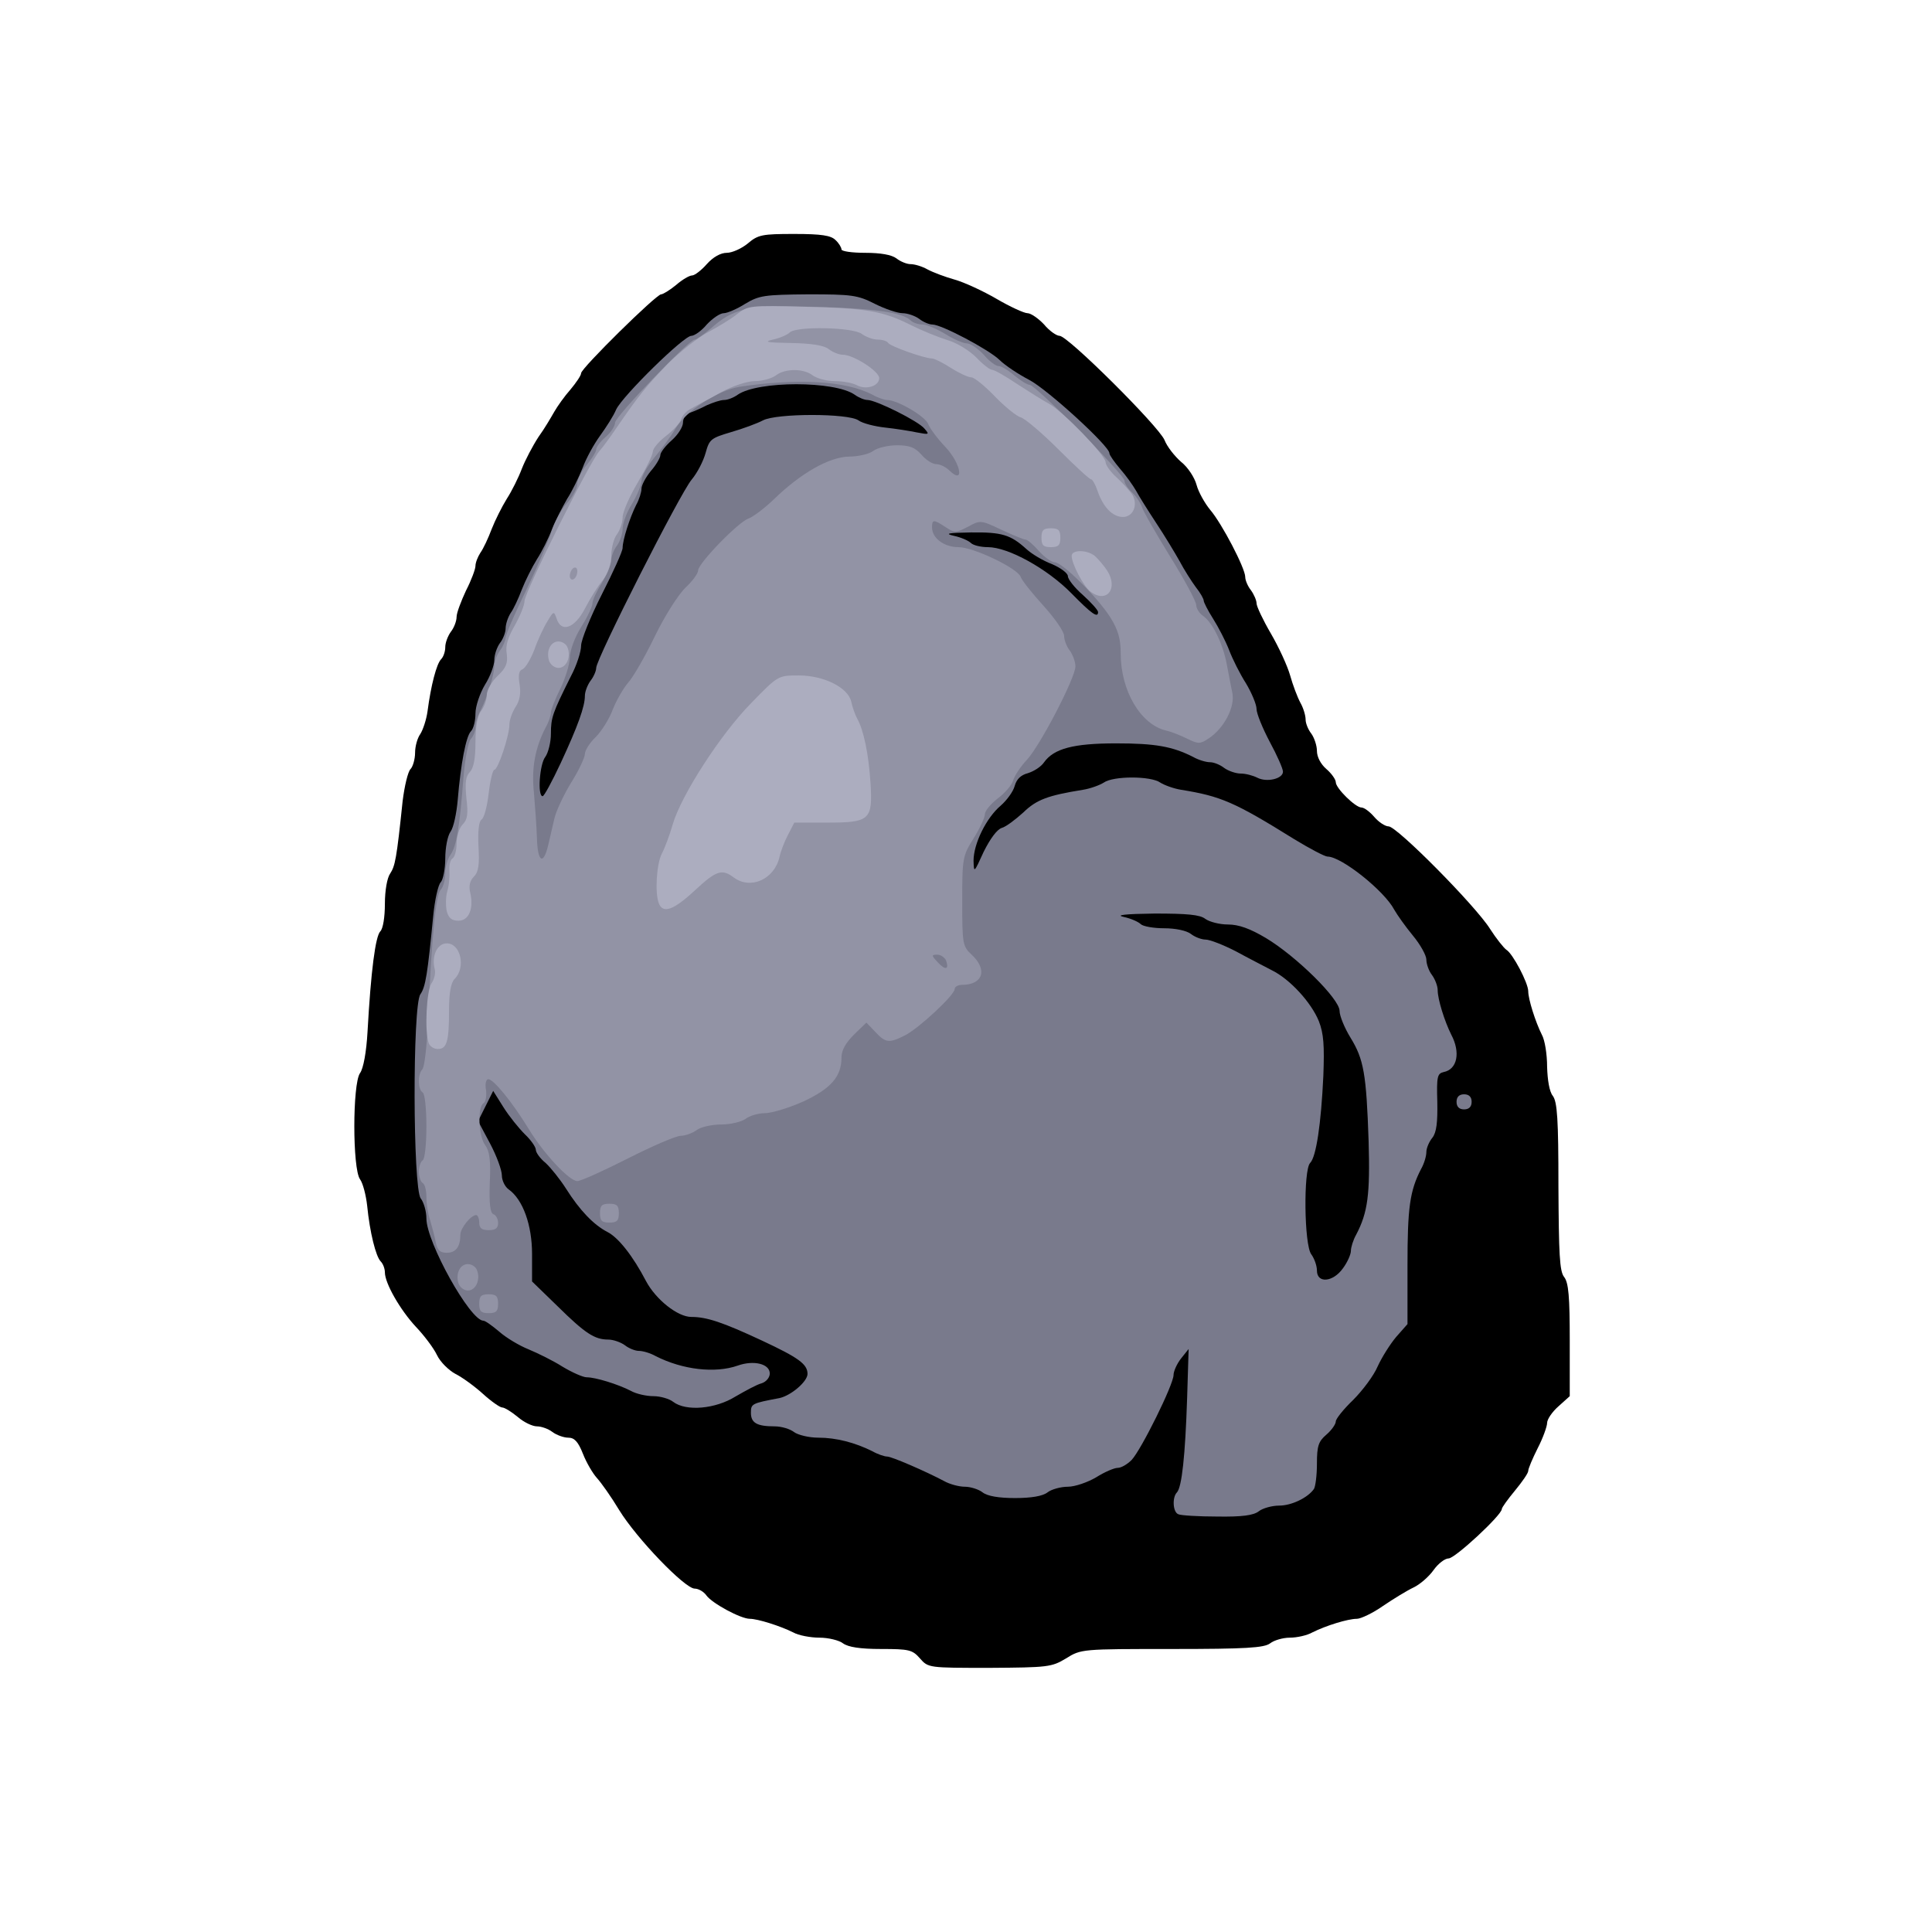 <!DOCTYPE svg PUBLIC "-//W3C//DTD SVG 20010904//EN" "http://www.w3.org/TR/2001/REC-SVG-20010904/DTD/svg10.dtd">
<svg version="1.0" xmlns="http://www.w3.org/2000/svg" width="512px" height="512px" viewBox="0 0 5120 5120" preserveAspectRatio="xMidYMid meet">
<g id="layer101" fill="#000000" stroke="none">
 <path d="M2438 4395 c-20 -23 -29 -25 -103 -25 -56 0 -87 -5 -101 -15 -10 -8 -39 -15 -62 -15 -24 0 -56 -6 -70 -14 -34 -17 -94 -36 -115 -36 -24 0 -100 -41 -115 -62 -7 -10 -21 -18 -31 -18 -26 0 -154 -133 -200 -208 -21 -35 -48 -73 -59 -85 -11 -12 -28 -41 -37 -64 -13 -33 -23 -43 -39 -43 -12 0 -31 -7 -42 -15 -10 -8 -29 -15 -41 -15 -12 0 -35 -11 -51 -25 -17 -14 -35 -25 -41 -25 -6 0 -29 -16 -51 -36 -22 -20 -55 -44 -73 -53 -17 -9 -40 -31 -49 -50 -9 -19 -35 -53 -56 -75 -41 -44 -82 -115 -82 -144 0 -10 -5 -23 -11 -29 -13 -13 -29 -77 -36 -148 -3 -27 -11 -59 -19 -70 -20 -28 -20 -252 0 -281 9 -12 17 -56 20 -110 9 -162 21 -253 34 -266 7 -7 12 -37 12 -73 0 -35 6 -69 14 -80 13 -20 17 -38 33 -192 5 -40 14 -78 21 -85 6 -6 12 -26 12 -43 0 -17 6 -39 14 -50 7 -11 16 -38 19 -60 9 -69 24 -126 36 -138 6 -6 11 -20 11 -32 0 -12 7 -30 15 -41 8 -10 15 -28 15 -39 0 -11 12 -42 25 -70 14 -27 25 -57 25 -65 0 -9 6 -24 13 -35 8 -11 21 -39 30 -63 9 -23 27 -59 40 -80 13 -20 31 -56 40 -80 9 -23 29 -61 44 -84 16 -22 34 -53 42 -67 8 -14 27 -41 43 -59 15 -18 28 -37 28 -43 0 -13 199 -209 212 -209 5 0 23 -11 40 -25 16 -14 35 -25 42 -25 7 0 25 -14 39 -30 17 -19 37 -30 53 -30 14 0 39 -11 56 -25 27 -23 38 -25 123 -25 72 0 97 4 109 16 9 8 16 20 16 25 0 5 28 9 63 9 40 0 70 5 83 15 10 8 27 15 37 15 11 0 31 6 45 14 15 8 47 20 72 27 25 7 75 30 111 51 36 21 73 38 82 38 9 0 29 14 44 30 14 17 33 30 41 30 22 0 262 239 278 276 7 18 27 43 44 58 18 14 36 42 41 61 5 19 22 49 36 66 31 36 93 155 93 178 0 9 7 25 15 35 8 11 15 27 15 35 0 8 17 44 38 80 21 36 44 86 51 111 7 25 19 57 27 72 8 14 14 34 14 45 0 10 7 27 15 37 8 11 15 32 15 46 0 16 10 35 25 48 14 12 25 28 25 35 0 16 52 67 68 67 7 0 22 11 34 25 12 14 29 25 38 25 22 0 231 211 269 272 16 25 36 50 43 55 17 10 58 88 58 110 0 21 19 81 36 115 8 14 14 52 14 85 1 35 6 66 15 77 12 16 15 62 15 240 1 179 3 225 15 240 12 15 15 53 15 168 l0 148 -30 27 c-16 14 -30 34 -30 44 0 9 -11 40 -25 67 -14 28 -25 54 -25 60 0 6 -16 29 -35 52 -19 23 -35 45 -35 49 0 16 -124 131 -141 131 -10 0 -28 14 -40 31 -12 17 -36 38 -53 46 -17 8 -53 30 -81 49 -27 19 -59 34 -69 34 -24 0 -82 18 -118 36 -14 8 -41 14 -60 14 -18 0 -42 7 -52 15 -16 12 -64 15 -260 15 -239 0 -241 0 -281 25 -38 23 -48 24 -203 25 -161 0 -162 0 -184 -25z"/>
 </g>
<g id="layer102" fill="#797a8c" stroke="none">
 <path d="M3123 4013 c-15 -5 -17 -45 -4 -58 13 -14 22 -97 27 -250 l4 -130 -20 25 c-11 14 -20 34 -20 44 0 25 -85 197 -111 225 -11 11 -27 21 -37 21 -9 0 -35 11 -57 25 -22 13 -56 25 -75 25 -19 0 -44 7 -54 15 -13 10 -43 15 -86 15 -43 0 -73 -5 -86 -15 -10 -8 -32 -15 -47 -15 -16 0 -41 -7 -55 -15 -49 -26 -139 -65 -151 -65 -7 0 -25 -6 -39 -14 -46 -23 -96 -36 -143 -36 -25 0 -54 -7 -65 -15 -10 -8 -33 -15 -51 -15 -47 0 -63 -9 -63 -36 0 -24 2 -25 76 -39 31 -7 74 -44 74 -64 0 -26 -24 -43 -120 -88 -105 -49 -147 -63 -188 -63 -36 0 -94 -46 -120 -95 -35 -67 -73 -115 -102 -130 -37 -19 -74 -58 -110 -115 -16 -25 -40 -55 -54 -68 -15 -12 -26 -28 -26 -35 0 -7 -13 -26 -29 -41 -16 -16 -42 -48 -57 -72 l-27 -43 -20 40 -20 40 32 60 c17 32 31 70 31 84 0 13 8 30 18 37 38 27 62 95 62 171 l0 73 68 66 c73 72 98 88 134 88 13 0 33 7 44 15 10 8 27 15 37 15 11 0 31 6 45 14 71 36 157 46 217 25 42 -15 85 -5 85 21 0 10 -9 22 -22 26 -12 3 -43 20 -69 35 -53 33 -131 40 -165 14 -10 -8 -34 -15 -52 -15 -19 0 -46 -6 -60 -14 -35 -18 -94 -36 -117 -36 -10 0 -39 -13 -64 -28 -25 -16 -66 -36 -90 -46 -25 -10 -60 -31 -78 -47 -19 -16 -37 -29 -42 -29 -35 0 -151 -208 -151 -271 0 -19 -7 -43 -15 -53 -21 -28 -22 -511 -1 -541 14 -20 19 -54 34 -207 4 -42 13 -83 20 -90 6 -6 12 -35 12 -63 0 -28 6 -60 14 -71 8 -11 16 -49 19 -84 8 -96 22 -169 35 -182 7 -7 12 -28 12 -47 0 -20 12 -54 25 -76 14 -22 25 -52 25 -66 0 -14 7 -34 15 -45 8 -10 15 -28 15 -39 0 -11 6 -29 13 -40 8 -11 21 -39 30 -63 9 -23 27 -59 40 -80 13 -20 31 -56 40 -80 9 -23 28 -59 40 -80 13 -20 31 -57 41 -82 9 -25 30 -63 46 -85 16 -22 36 -53 43 -70 18 -37 179 -195 199 -195 8 0 27 -13 41 -30 15 -16 35 -30 45 -30 9 0 35 -11 57 -25 37 -22 50 -24 167 -25 115 0 131 2 176 25 28 14 61 25 74 25 13 0 33 7 44 15 10 8 26 15 35 15 24 0 149 66 178 94 14 14 50 38 79 53 49 26 212 175 212 194 0 5 13 23 28 41 16 18 35 45 43 59 8 15 32 53 53 85 22 33 49 78 62 101 12 23 32 54 43 69 12 15 21 31 21 36 0 4 11 26 25 48 14 22 33 59 42 82 9 24 29 64 45 89 15 25 28 56 28 68 0 12 16 51 35 87 19 35 35 71 35 79 0 19 -43 29 -68 16 -12 -6 -31 -11 -44 -11 -13 0 -33 -7 -44 -15 -10 -8 -27 -15 -37 -15 -11 0 -31 -6 -45 -14 -55 -28 -101 -36 -204 -36 -114 0 -165 14 -191 50 -8 12 -27 24 -43 29 -19 5 -30 16 -35 34 -4 15 -21 38 -37 52 -38 32 -72 101 -72 146 1 33 1 33 27 -24 17 -34 35 -59 48 -63 11 -3 36 -22 57 -41 35 -34 65 -45 158 -60 19 -3 44 -12 55 -19 25 -18 125 -18 150 0 11 7 36 16 55 19 105 17 141 32 300 131 41 25 81 46 88 46 37 0 151 91 177 141 8 14 30 45 49 68 20 24 36 53 36 64 0 12 7 31 15 41 8 11 15 29 15 40 0 24 18 82 36 118 25 47 16 92 -20 99 -17 4 -19 12 -17 79 1 54 -2 81 -13 95 -9 11 -16 28 -16 38 0 11 -6 31 -14 45 -30 58 -36 103 -36 255 l0 156 -30 34 c-16 19 -38 54 -49 78 -10 24 -40 64 -65 89 -25 24 -46 50 -46 57 0 7 -11 23 -25 35 -21 18 -25 30 -25 77 0 31 -4 61 -8 67 -16 23 -59 44 -92 44 -19 0 -44 7 -54 15 -14 11 -45 15 -110 14 -50 0 -97 -3 -103 -6z m436 -652 c12 -16 21 -37 21 -46 0 -9 6 -29 14 -43 31 -59 37 -107 33 -247 -6 -180 -13 -218 -48 -275 -16 -26 -29 -58 -29 -71 0 -32 -115 -145 -195 -193 -42 -25 -72 -36 -101 -36 -22 0 -49 -7 -60 -15 -14 -11 -48 -14 -134 -14 -79 1 -105 4 -82 9 19 4 39 13 45 19 6 6 34 11 62 11 30 0 59 6 71 15 10 8 28 15 39 15 11 0 47 14 80 31 33 18 76 40 95 50 49 24 105 86 125 135 13 33 15 65 12 145 -6 128 -19 215 -35 231 -18 18 -16 217 3 242 8 11 15 30 15 43 0 35 43 31 69 -6z m-2073 -1339 c46 -99 64 -150 64 -178 0 -11 7 -29 15 -40 8 -10 15 -26 15 -34 0 -24 223 -464 253 -499 15 -18 31 -49 37 -71 10 -36 14 -39 68 -55 31 -9 69 -23 84 -31 36 -19 226 -19 253 0 11 8 43 16 70 19 28 3 66 9 85 13 32 6 34 6 20 -10 -16 -20 -129 -76 -151 -76 -8 0 -23 -6 -34 -14 -53 -37 -256 -37 -310 0 -11 8 -27 14 -36 14 -10 0 -30 7 -46 14 -15 8 -36 17 -45 20 -10 3 -18 14 -18 26 0 11 -13 32 -30 47 -16 14 -30 32 -30 39 0 7 -11 26 -25 42 -14 17 -25 38 -25 47 0 9 -6 29 -14 43 -17 34 -36 93 -36 114 0 9 -25 64 -55 123 -30 59 -55 121 -55 136 0 16 -12 53 -27 81 -49 98 -53 110 -53 152 0 23 -7 51 -15 62 -15 19 -21 104 -7 104 4 0 25 -39 48 -88z m1424 -400 c0 -5 -18 -25 -40 -45 -22 -19 -40 -42 -40 -50 0 -8 -19 -22 -42 -32 -24 -9 -54 -27 -68 -40 -42 -38 -65 -45 -147 -44 -61 1 -71 3 -45 9 19 4 39 13 45 19 6 6 26 11 45 11 54 0 157 57 221 122 54 55 71 67 71 50z"/>
 <path d="M3860 2920 c0 -13 7 -20 20 -20 13 0 20 7 20 20 0 13 -7 20 -20 20 -13 0 -20 -7 -20 -20z"/>
 </g>
<g id="layer103" fill="#9293a5" stroke="none">
 <path d="M1270 3455 c0 -20 5 -25 25 -25 20 0 25 5 25 25 0 20 -5 25 -25 25 -20 0 -25 -5 -25 -25z"/>
 <path d="M1215 3401 c-8 -26 4 -51 25 -51 10 0 21 7 24 16 10 25 -3 54 -24 54 -10 0 -21 -8 -25 -19z"/>
 <path d="M1155 3293 c-3 -16 -10 -42 -15 -59 -6 -17 -10 -44 -10 -62 0 -17 -4 -34 -10 -37 -5 -3 -10 -17 -10 -30 0 -13 5 -27 10 -30 6 -3 10 -44 10 -90 0 -46 -4 -87 -10 -90 -13 -8 -13 -48 -1 -61 6 -5 12 -61 15 -124 10 -229 21 -339 34 -352 6 -6 12 -26 12 -43 0 -17 6 -39 14 -50 16 -23 24 -73 34 -202 4 -51 13 -98 20 -105 6 -6 12 -21 12 -31 0 -10 6 -31 14 -45 18 -36 36 -94 36 -118 0 -11 7 -29 15 -40 8 -10 14 -26 15 -34 0 -8 24 -64 54 -125 29 -60 59 -130 67 -155 8 -25 26 -59 41 -76 16 -17 28 -41 28 -52 0 -11 11 -34 25 -50 14 -17 25 -35 25 -41 0 -6 11 -21 25 -33 14 -12 25 -29 25 -38 0 -16 196 -220 211 -220 5 0 23 -13 42 -29 62 -55 97 -62 273 -58 158 4 236 15 257 36 6 6 20 11 32 11 11 0 38 12 60 25 22 14 48 25 57 25 10 0 30 14 45 30 14 17 32 30 39 30 7 0 26 11 42 25 17 14 35 25 41 25 15 0 251 238 251 254 0 7 9 21 20 31 11 10 22 27 26 38 3 11 37 70 75 132 38 61 69 119 69 128 0 9 8 22 18 29 26 18 53 75 63 128 5 25 11 59 15 77 7 37 -22 93 -63 120 -23 15 -27 15 -56 1 -18 -9 -43 -19 -57 -22 -67 -16 -120 -105 -120 -204 0 -39 -7 -63 -27 -95 -33 -53 -128 -147 -148 -147 -8 0 -27 -13 -42 -30 -14 -16 -30 -30 -35 -30 -5 0 -34 -12 -64 -26 -55 -26 -56 -26 -89 -8 -31 16 -35 17 -59 1 -32 -21 -36 -21 -36 1 0 28 32 52 70 52 40 0 157 56 165 79 3 9 30 43 60 76 30 33 55 69 55 80 0 11 7 29 15 39 8 11 15 30 15 42 0 30 -94 211 -129 248 -16 17 -32 41 -36 54 -3 12 -22 34 -41 48 -19 15 -34 33 -34 42 0 8 -13 37 -30 64 -29 46 -30 53 -30 166 0 113 1 120 25 142 43 40 30 80 -26 80 -10 0 -19 5 -19 11 0 16 -96 105 -132 123 -42 21 -51 20 -78 -9 l-24 -25 -33 32 c-22 22 -33 41 -33 61 0 50 -28 82 -101 116 -38 17 -84 31 -102 31 -17 0 -41 7 -51 15 -11 8 -40 15 -65 15 -25 0 -55 7 -65 15 -11 8 -30 15 -42 15 -12 0 -75 27 -140 60 -65 33 -125 60 -134 60 -21 0 -89 -72 -130 -140 -43 -70 -92 -130 -106 -130 -6 0 -9 12 -6 29 2 16 -1 32 -7 35 -16 10 -13 88 5 111 11 15 15 40 12 99 -2 56 1 81 10 84 6 2 12 12 12 23 0 14 -7 19 -25 19 -18 0 -25 -5 -25 -20 0 -11 -4 -20 -8 -20 -14 0 -42 35 -42 52 0 32 -12 48 -36 48 -18 0 -25 -7 -29 -27z m1352 -748 c-4 -8 -14 -15 -23 -15 -16 0 -16 2 1 20 20 22 31 20 22 -5z m-1054 -306 c4 -19 12 -50 16 -69 4 -19 24 -62 44 -95 21 -33 37 -68 37 -77 0 -9 13 -30 29 -45 15 -15 36 -48 45 -73 10 -25 28 -56 40 -70 13 -14 45 -69 71 -123 26 -54 63 -112 82 -130 18 -17 33 -37 33 -45 0 -19 108 -130 134 -138 11 -4 41 -26 66 -50 73 -71 148 -113 200 -114 25 0 54 -7 64 -15 11 -8 39 -15 63 -15 34 0 48 6 65 25 12 14 29 25 39 25 10 0 24 7 33 15 43 43 34 -16 -10 -62 -20 -21 -40 -48 -44 -59 -8 -21 -82 -64 -109 -64 -7 0 -25 -6 -39 -14 -70 -37 -200 -44 -352 -21 -59 10 -141 63 -170 111 -13 22 -39 57 -57 78 -18 22 -33 49 -33 60 0 12 -12 39 -25 61 -14 22 -25 52 -25 66 0 14 -7 34 -15 45 -8 10 -15 28 -15 39 0 11 -12 38 -25 60 -14 22 -25 46 -25 54 0 8 -13 36 -30 63 -17 27 -30 63 -30 81 0 17 -12 55 -25 82 -14 28 -25 56 -25 63 0 8 -6 26 -14 40 -28 54 -38 108 -31 173 3 35 7 90 8 122 2 62 17 71 30 16z"/>
 <path d="M1590 3215 c0 -20 5 -25 25 -25 20 0 25 5 25 25 0 20 -5 25 -25 25 -20 0 -25 -5 -25 -25z"/>
 </g>
<g id="layer104" fill="#acadbf" stroke="none">
 <path d="M1136 2764 c-11 -30 -6 -140 8 -159 7 -10 11 -27 8 -37 -9 -35 7 -68 32 -68 37 0 51 64 21 94 -10 10 -15 36 -15 84 0 83 -6 102 -30 102 -10 0 -21 -7 -24 -16z"/>
 <path d="M1184 2415 c-3 -14 -3 -37 1 -52 5 -16 7 -40 6 -55 -1 -14 2 -29 8 -33 6 -3 11 -21 11 -40 0 -18 7 -41 16 -50 13 -13 15 -28 10 -70 -4 -41 -2 -57 9 -69 10 -10 15 -35 15 -78 0 -41 5 -71 15 -84 8 -10 15 -30 15 -42 0 -13 13 -36 29 -51 22 -21 27 -33 24 -58 -4 -22 3 -44 21 -75 14 -25 26 -54 26 -65 0 -23 171 -366 198 -397 10 -11 30 -39 45 -61 61 -89 80 -112 136 -170 33 -33 81 -71 108 -85 26 -14 61 -35 77 -48 28 -22 34 -23 180 -19 164 4 205 11 281 49 28 14 70 31 95 39 25 7 59 28 77 46 17 18 36 33 42 33 6 0 36 17 67 38 31 20 69 44 84 52 38 21 150 137 150 155 0 8 14 27 31 42 17 16 35 36 41 46 14 27 0 57 -26 57 -27 0 -52 -25 -67 -68 -6 -18 -14 -32 -18 -32 -4 0 -43 -36 -87 -80 -43 -43 -88 -81 -99 -84 -11 -3 -42 -28 -69 -56 -26 -27 -54 -50 -62 -50 -8 0 -32 -11 -54 -25 -22 -14 -44 -25 -50 -25 -20 0 -110 -32 -116 -41 -3 -5 -15 -9 -28 -9 -12 0 -31 -7 -42 -15 -23 -18 -174 -21 -191 -4 -6 6 -26 15 -45 19 -26 6 -15 8 48 9 54 1 87 6 100 16 10 8 27 15 37 15 29 0 97 44 97 62 0 21 -34 32 -59 19 -11 -6 -37 -11 -58 -11 -22 0 -48 -7 -59 -15 -24 -19 -74 -19 -98 0 -11 8 -36 15 -55 15 -21 0 -60 13 -91 30 -30 17 -65 35 -77 42 -13 6 -25 19 -28 30 -4 10 -22 30 -41 44 -19 15 -34 33 -34 41 0 8 -18 45 -40 82 -22 37 -40 78 -40 92 0 14 -7 34 -15 45 -8 10 -15 36 -15 56 0 22 -9 47 -22 65 -13 15 -34 49 -48 76 -27 52 -63 65 -75 26 -7 -20 -8 -20 -24 7 -10 16 -26 50 -35 76 -10 26 -24 49 -32 52 -9 3 -11 16 -7 40 4 24 0 44 -11 60 -9 14 -16 35 -16 46 0 29 -30 120 -40 120 -4 0 -11 28 -15 63 -4 34 -12 65 -19 69 -7 5 -10 31 -8 71 3 49 0 68 -12 80 -11 11 -14 25 -10 42 10 42 -3 75 -31 75 -18 0 -26 -7 -31 -25z m346 -901 c0 -8 -4 -12 -10 -9 -5 3 -10 13 -10 21 0 8 5 12 10 9 6 -3 10 -13 10 -21z"/>
 <path d="M1746 2394 c-11 -28 -6 -105 8 -132 8 -15 21 -50 29 -78 23 -78 128 -240 208 -321 71 -73 71 -73 126 -73 66 0 131 32 139 70 3 14 10 34 16 45 17 31 30 93 35 171 6 97 -2 104 -115 104 l-87 0 -17 33 c-9 17 -19 43 -22 57 -13 60 -77 89 -122 55 -31 -23 -46 -18 -103 35 -56 52 -84 62 -95 34z"/>
 <path d="M1455 1751 c-8 -26 4 -51 25 -51 10 0 21 7 24 16 10 25 -3 54 -24 54 -10 0 -21 -8 -25 -19z"/>
 <path d="M2889 1567 c-18 -14 -49 -73 -49 -94 0 -16 39 -17 61 0 8 7 23 24 33 39 31 48 -2 89 -45 55z"/>
 <path d="M2760 1425 c0 -20 5 -25 25 -25 20 0 25 5 25 25 0 20 -5 25 -25 25 -20 0 -25 -5 -25 -25z"/>
 </g>

</svg>